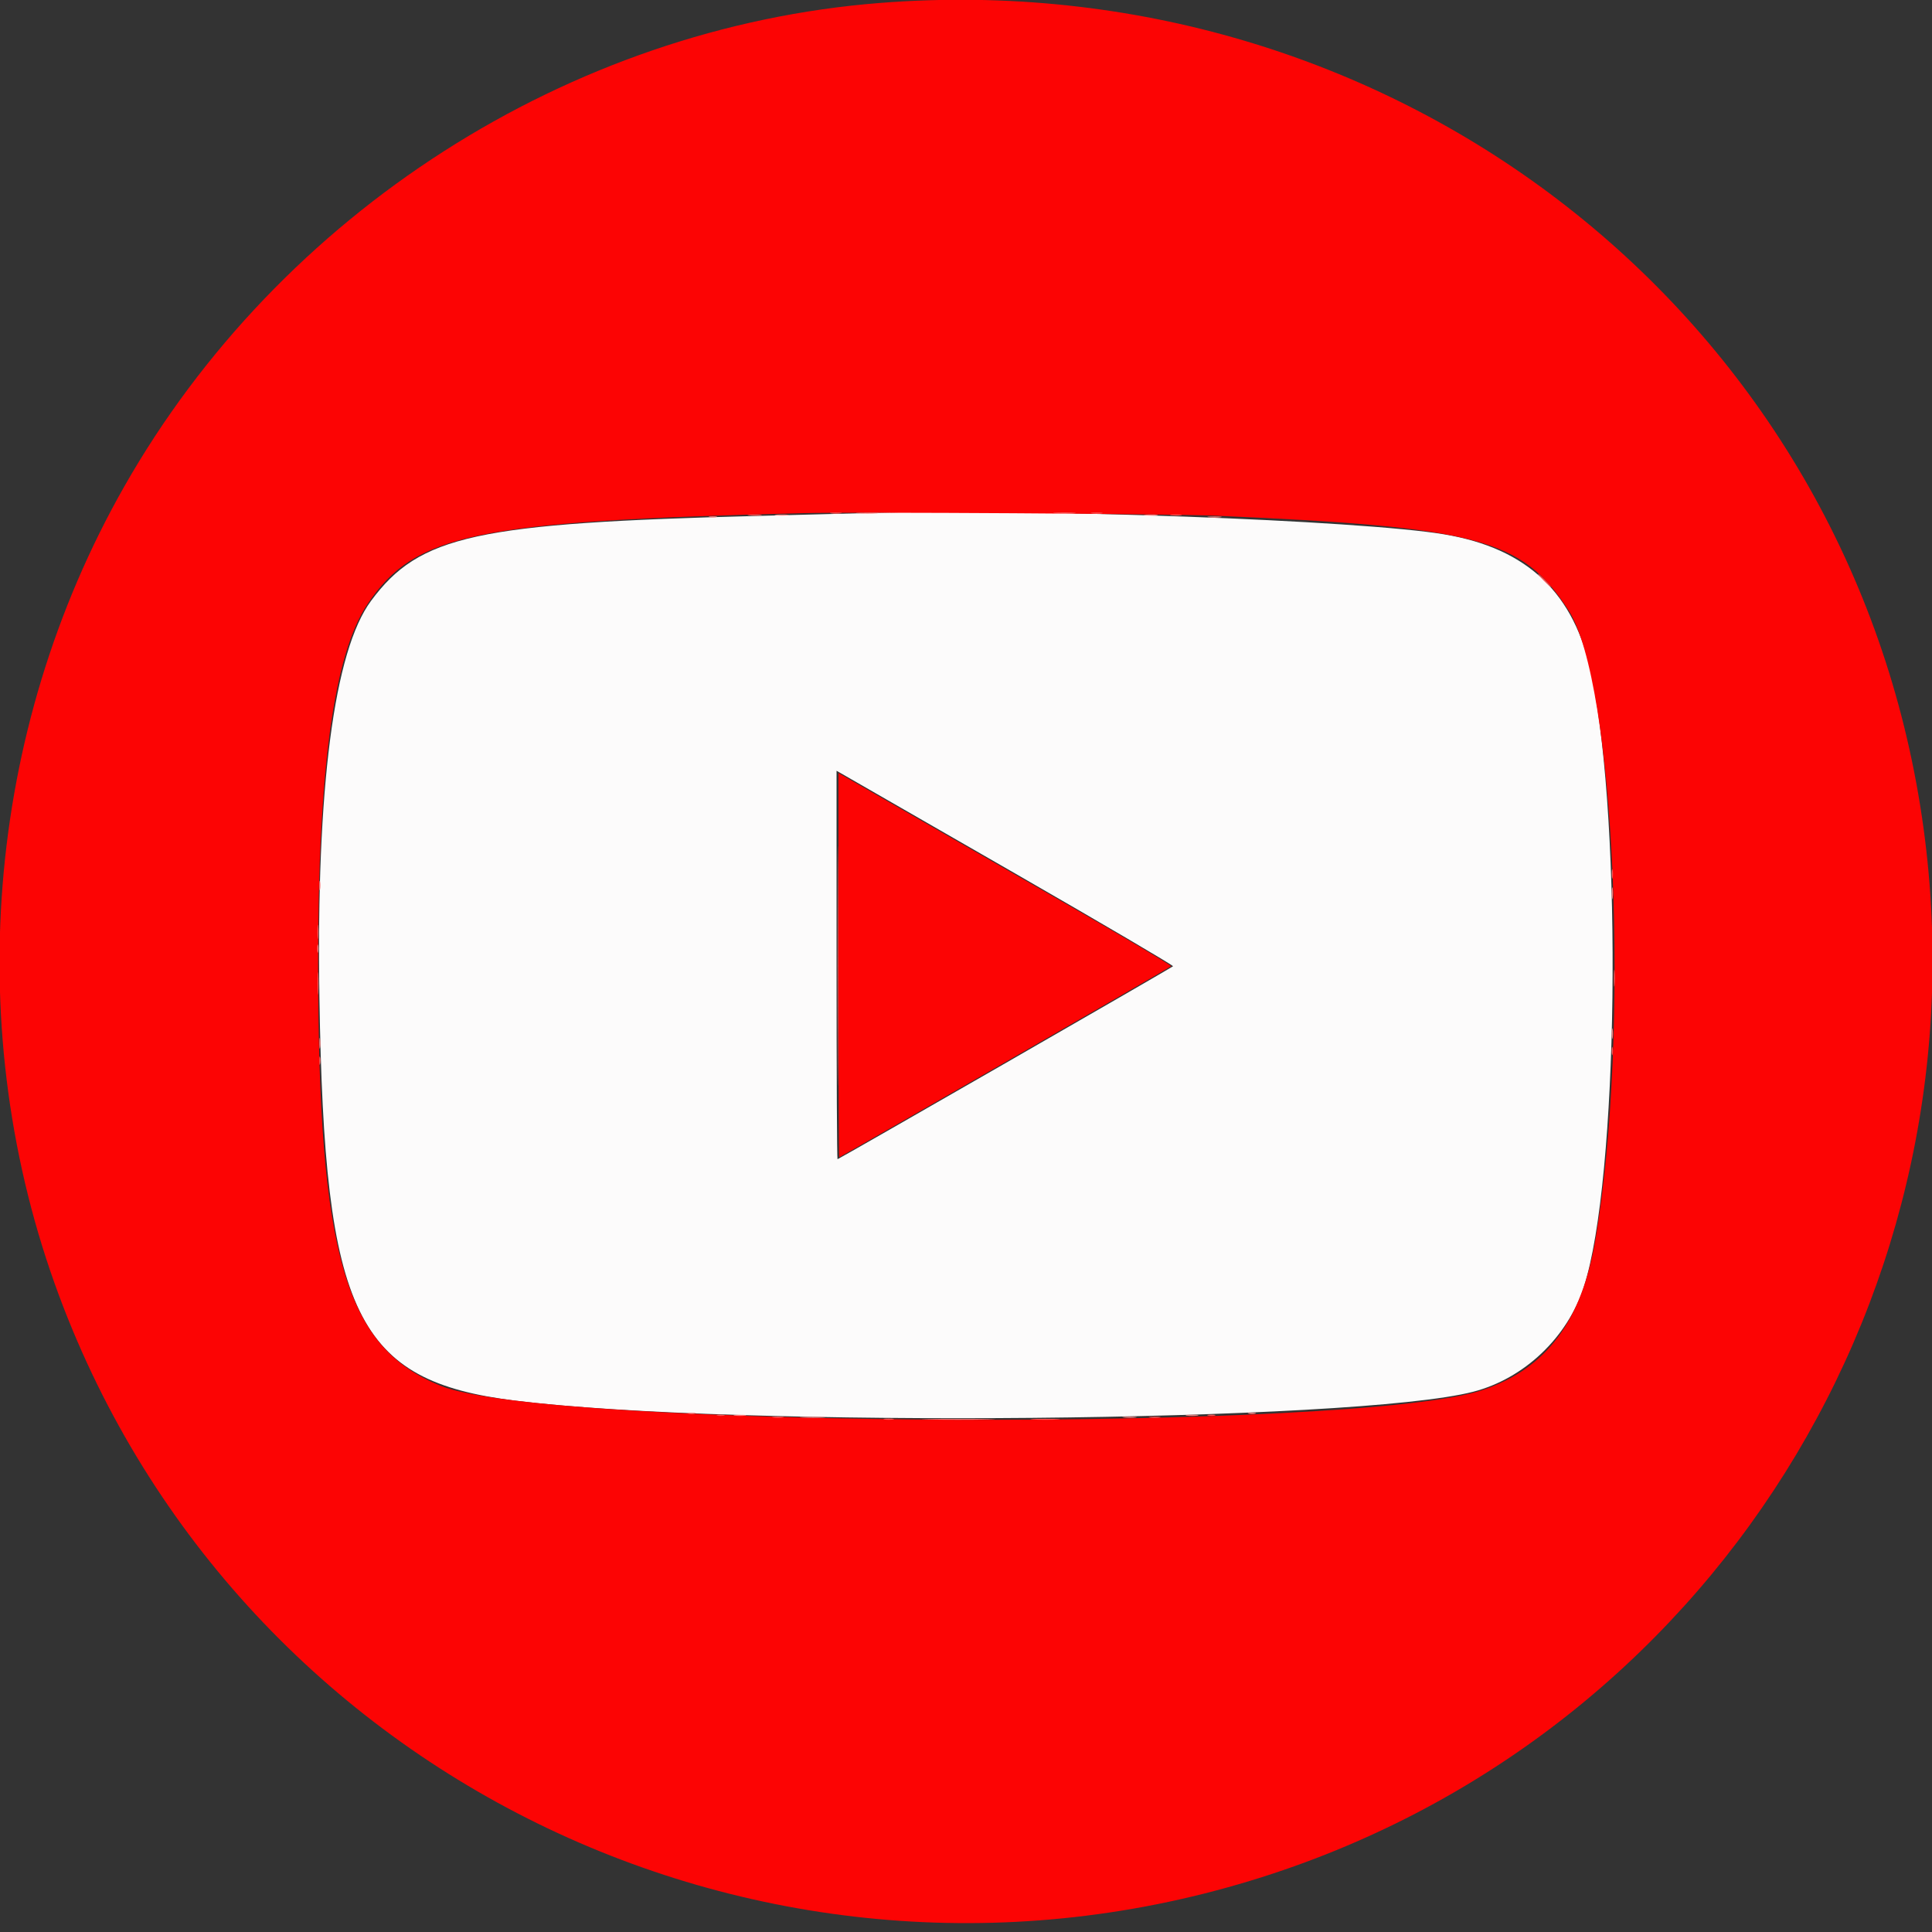 <svg id="svg" version="1.1" xmlns="http://www.w3.org/2000/svg" xmlns:xlink="http://www.w3.org/1999/xlink" width="400" height="400" viewBox="0, 0, 400,400"><rect x="0" y="0" width="400" height="400" fill="#333333" stroke="none"/><g id="svgg"><path id="path0" d="M179.000 106.236 C 176.580 106.307,166.860 106.561,157.400 106.801 C 98.476 108.293,86.869 110.828,76.821 124.400 C 69.151 134.760,65.457 163.169,66.133 206.600 C 67.156 272.281,73.764 285.891,106.619 289.980 C 152.125 295.644,280.564 294.458,305.000 288.149 C 315.568 285.420,324.538 276.911,327.926 266.400 C 335.072 244.234,335.997 171.363,329.533 139.800 C 326.061 122.843,316.318 113.535,299.000 110.629 C 281.671 107.721,213.413 105.222,179.000 106.236 M210.103 180.800 C 228.270 191.250,243.014 199.915,242.867 200.055 C 242.496 200.409,173.644 240.000,173.399 240.000 C 173.289 240.000,173.200 221.906,173.200 199.792 L 173.200 159.584 175.136 160.692 C 176.201 161.301,191.937 170.350,210.103 180.800 " stroke="none" fill="#fcfbfb" fill-rule="evenodd"></path><path id="path1" d="M182.200 0.609 C 117.860 5.661,57.944 44.016,25.686 100.800 C -3.084 151.445,-8.083 213.669,12.232 268.261 C 49.710 368.970,160.949 421.881,263.684 387.861 C 357.366 356.840,413.943 262.225,397.189 164.600 C 379.726 62.850,287.310 -7.644,182.200 0.609 M251.800 106.774 C 306.141 109.132,315.176 111.558,324.746 126.366 C 334.406 141.311,337.531 213.614,330.365 256.367 C 327.488 273.534,320.223 283.308,307.021 287.775 C 281.368 296.453,113.462 295.811,91.313 286.951 C 71.504 279.026,65.925 259.964,65.861 200.000 C 65.818 159.456,69.111 135.404,76.130 125.000 C 85.908 110.505,98.378 107.914,166.400 106.242 C 177.285 105.975,242.774 106.383,251.800 106.774 M173.600 199.821 C 173.600 221.699,173.667 239.600,173.750 239.600 C 173.959 239.600,242.136 200.369,242.474 200.055 C 242.625 199.915,232.727 194.040,220.478 187.000 C 208.230 179.960,192.672 171.014,185.904 167.121 L 173.600 160.042 173.600 199.821 " stroke="none" fill="#fc0404" fill-rule="evenodd"></path><path id="path2" d="M172.105 106.287 C 172.714 106.379,173.614 106.377,174.105 106.282 C 174.597 106.187,174.100 106.111,173.000 106.114 C 171.900 106.117,171.497 106.195,172.105 106.287 M226.105 106.287 C 226.714 106.379,227.614 106.377,228.105 106.282 C 228.597 106.187,228.100 106.111,227.000 106.114 C 225.900 106.117,225.497 106.195,226.105 106.287 M155.107 106.690 C 155.826 106.779,156.906 106.777,157.507 106.686 C 158.108 106.595,157.520 106.522,156.200 106.524 C 154.880 106.526,154.388 106.601,155.107 106.690 M242.505 106.687 C 243.114 106.779,244.014 106.777,244.505 106.682 C 244.997 106.587,244.500 106.511,243.400 106.514 C 242.300 106.517,241.897 106.595,242.505 106.687 M319.600 120.200 C 320.346 120.970,321.047 121.600,321.157 121.600 C 321.267 121.600,320.746 120.970,320.000 120.200 C 319.254 119.430,318.553 118.800,318.443 118.800 C 318.333 118.800,318.854 119.430,319.600 120.200 M173.392 200.000 C 173.392 222.110,173.441 231.155,173.500 220.100 C 173.559 209.045,173.559 190.955,173.500 179.900 C 173.441 168.845,173.392 177.890,173.392 200.000 M333.701 181.000 C 333.705 181.880,333.787 182.193,333.883 181.695 C 333.979 181.198,333.975 180.478,333.875 180.095 C 333.775 179.713,333.696 180.120,333.701 181.000 M65.724 193.000 C 65.726 194.320,65.801 194.812,65.890 194.093 C 65.979 193.374,65.977 192.294,65.886 191.693 C 65.795 191.092,65.722 191.680,65.724 193.000 M65.744 203.600 C 65.744 205.690,65.812 206.545,65.894 205.500 C 65.976 204.455,65.976 202.745,65.894 201.700 C 65.812 200.655,65.744 201.510,65.744 203.600 M334.131 202.600 C 334.133 204.140,334.205 204.721,334.292 203.891 C 334.379 203.061,334.377 201.801,334.289 201.091 C 334.200 200.381,334.129 201.060,334.131 202.600 M333.693 217.600 C 333.693 218.370,333.775 218.685,333.876 218.300 C 333.976 217.915,333.976 217.285,333.876 216.900 C 333.775 216.515,333.693 216.830,333.693 217.600 M66.093 219.600 C 66.093 220.370,66.175 220.685,66.276 220.300 C 66.376 219.915,66.376 219.285,66.276 218.900 C 66.175 218.515,66.093 218.830,66.093 219.600 M148.500 293.076 C 148.885 293.176,149.515 293.176,149.900 293.076 C 150.285 292.975,149.970 292.893,149.200 292.893 C 148.430 292.893,148.115 292.975,148.500 293.076 M250.100 293.076 C 250.485 293.176,251.115 293.176,251.500 293.076 C 251.885 292.975,251.570 292.893,250.800 292.893 C 250.030 292.893,249.715 292.975,250.100 293.076 M160.105 293.487 C 160.714 293.579,161.614 293.577,162.105 293.482 C 162.597 293.387,162.100 293.311,161.000 293.314 C 159.900 293.317,159.497 293.395,160.105 293.487 M238.105 293.487 C 238.714 293.579,239.614 293.577,240.105 293.482 C 240.597 293.387,240.100 293.311,239.000 293.314 C 237.900 293.317,237.497 293.395,238.105 293.487 M183.100 293.882 C 183.595 293.978,184.405 293.978,184.900 293.882 C 185.395 293.787,184.990 293.709,184.000 293.709 C 183.010 293.709,182.605 293.787,183.100 293.882 M213.900 293.896 C 215.275 293.974,217.525 293.974,218.900 293.896 C 220.275 293.818,219.150 293.754,216.400 293.754 C 213.650 293.754,212.525 293.818,213.900 293.896 " stroke="none" fill="#fc5959" fill-rule="evenodd"></path><path id="path3" d="M177.700 106.294 C 178.745 106.376,180.455 106.376,181.500 106.294 C 182.545 106.212,181.690 106.144,179.600 106.144 C 177.510 106.144,176.655 106.212,177.700 106.294 M218.500 106.294 C 219.545 106.376,221.255 106.376,222.300 106.294 C 223.345 106.212,222.490 106.144,220.400 106.144 C 218.310 106.144,217.455 106.212,218.500 106.294 M160.707 106.690 C 161.426 106.779,162.506 106.777,163.107 106.686 C 163.708 106.595,163.120 106.522,161.800 106.524 C 160.480 106.526,159.988 106.601,160.707 106.690 M237.107 106.690 C 237.826 106.779,238.906 106.777,239.507 106.686 C 240.108 106.595,239.520 106.522,238.200 106.524 C 236.880 106.526,236.388 106.601,237.107 106.690 M146.900 107.076 C 147.285 107.176,147.915 107.176,148.300 107.076 C 148.685 106.975,148.370 106.893,147.600 106.893 C 146.830 106.893,146.515 106.975,146.900 107.076 M250.307 107.090 C 251.026 107.179,252.106 107.177,252.707 107.086 C 253.308 106.995,252.720 106.922,251.400 106.924 C 250.080 106.926,249.588 107.001,250.307 107.090 M66.101 183.400 C 66.105 184.280,66.187 184.593,66.283 184.095 C 66.379 183.598,66.375 182.878,66.275 182.495 C 66.175 182.113,66.096 182.520,66.101 183.400 M333.714 185.000 C 333.717 186.100,333.795 186.503,333.887 185.895 C 333.979 185.286,333.977 184.386,333.882 183.895 C 333.787 183.403,333.711 183.900,333.714 185.000 M333.709 214.000 C 333.709 214.990,333.787 215.395,333.882 214.900 C 333.978 214.405,333.978 213.595,333.882 213.100 C 333.787 212.605,333.709 213.010,333.709 214.000 M66.109 216.000 C 66.109 216.990,66.187 217.395,66.282 216.900 C 66.378 216.405,66.378 215.595,66.282 215.100 C 66.187 214.605,66.109 215.010,66.109 216.000 M142.500 292.676 C 142.885 292.776,143.515 292.776,143.900 292.676 C 144.285 292.575,143.970 292.493,143.200 292.493 C 142.430 292.493,142.115 292.575,142.500 292.676 M258.500 292.676 C 258.885 292.776,259.515 292.776,259.900 292.676 C 260.285 292.575,259.970 292.493,259.200 292.493 C 258.430 292.493,258.115 292.575,258.500 292.676 M152.100 293.087 C 152.705 293.178,153.695 293.178,154.300 293.087 C 154.905 292.995,154.410 292.920,153.200 292.920 C 151.990 292.920,151.495 292.995,152.100 293.087 M245.700 293.087 C 246.305 293.178,247.295 293.178,247.900 293.087 C 248.505 292.995,248.010 292.920,246.800 292.920 C 245.590 292.920,245.095 292.995,245.700 293.087 M166.115 293.496 C 167.388 293.576,169.368 293.575,170.515 293.494 C 171.662 293.414,170.620 293.349,168.200 293.350 C 165.780 293.351,164.842 293.416,166.115 293.496 M232.707 293.490 C 233.426 293.579,234.506 293.577,235.107 293.486 C 235.708 293.395,235.120 293.322,233.800 293.324 C 232.480 293.326,231.988 293.401,232.707 293.490 M192.300 293.899 C 195.655 293.966,201.145 293.966,204.500 293.899 C 207.855 293.832,205.110 293.778,198.400 293.778 C 191.690 293.778,188.945 293.832,192.300 293.899 " stroke="none" fill="#fc8484" fill-rule="evenodd"></path><path id="path4" d="M65.693 196.400 C 65.693 197.170,65.775 197.485,65.876 197.100 C 65.976 196.715,65.976 196.085,65.876 195.700 C 65.775 195.315,65.693 195.630,65.693 196.400 " stroke="none" fill="#fc7c7c" fill-rule="evenodd"></path></g></svg>